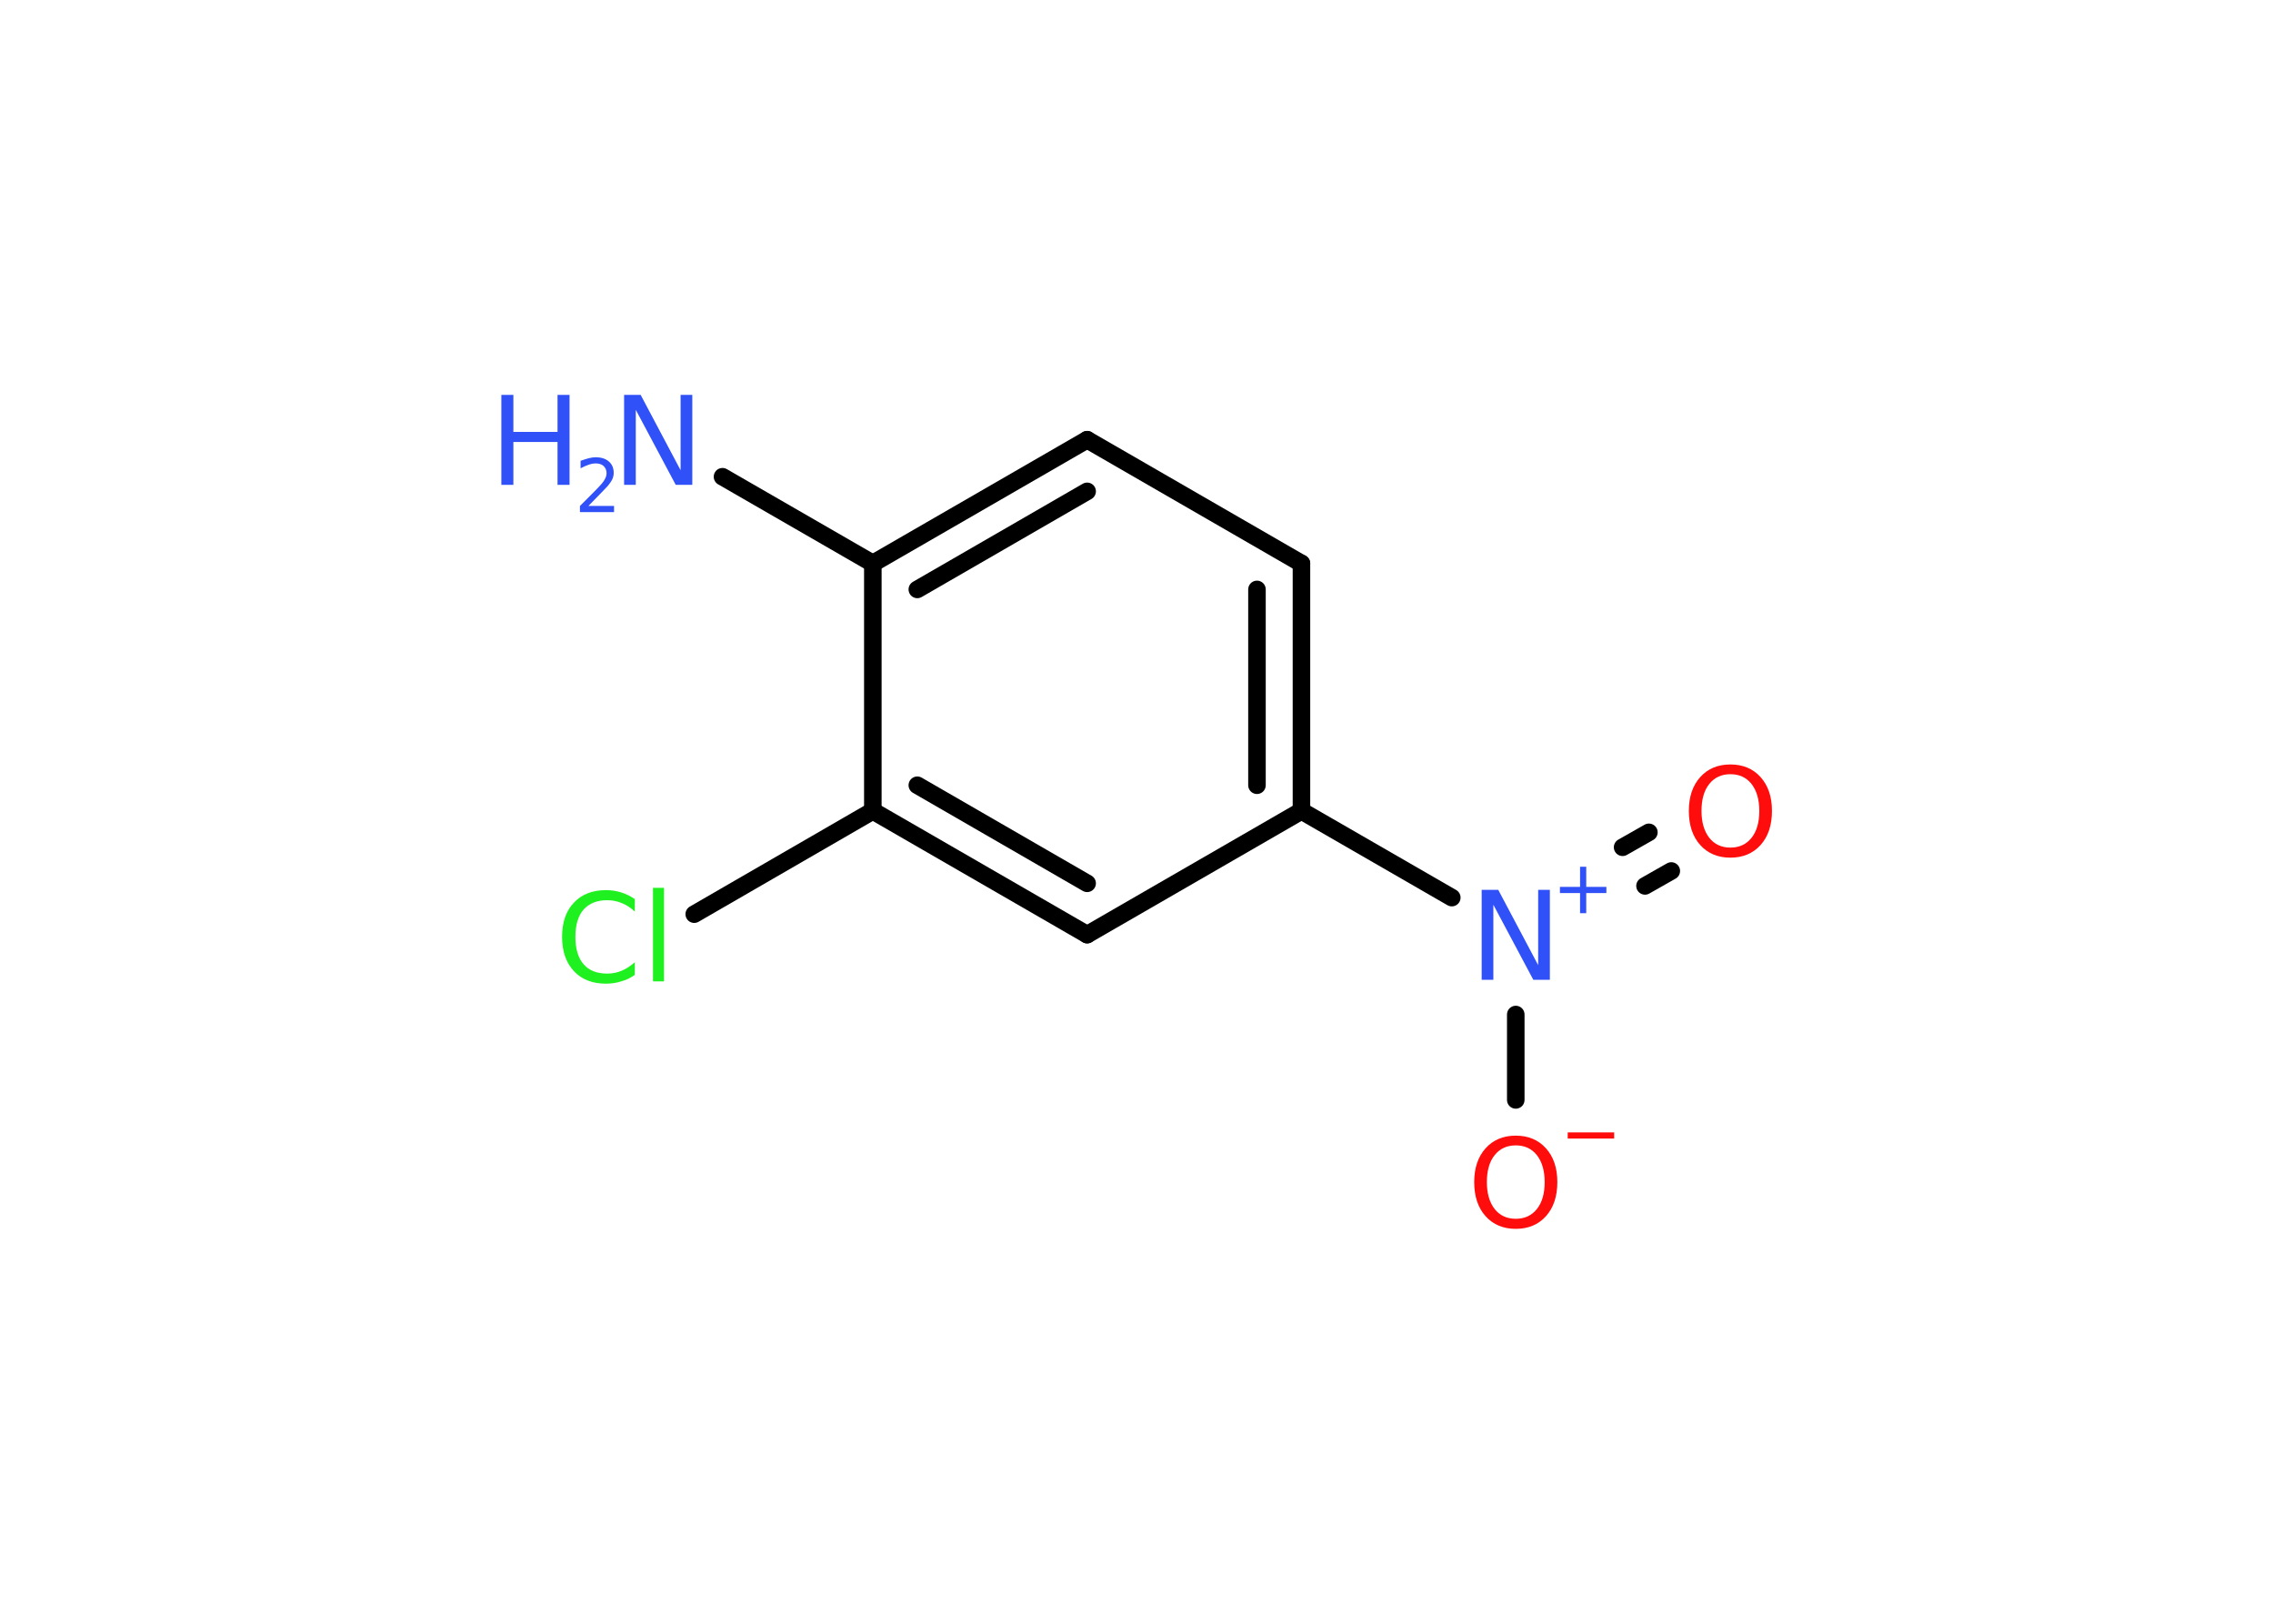 <?xml version='1.0' encoding='UTF-8'?>
<!DOCTYPE svg PUBLIC "-//W3C//DTD SVG 1.1//EN" "http://www.w3.org/Graphics/SVG/1.1/DTD/svg11.dtd">
<svg version='1.2' xmlns='http://www.w3.org/2000/svg' xmlns:xlink='http://www.w3.org/1999/xlink' width='70.0mm' height='50.0mm' viewBox='0 0 70.0 50.0'>
  <desc>Generated by the Chemistry Development Kit (http://github.com/cdk)</desc>
  <g stroke-linecap='round' stroke-linejoin='round' stroke='#000000' stroke-width='.54' fill='#3050F8'>
    <rect x='.0' y='.0' width='70.0' height='50.0' fill='#FFFFFF' stroke='none'/>
    <g id='mol1' class='mol'>
      <line id='mol1bnd1' class='bond' x1='22.25' y1='14.68' x2='26.88' y2='17.35'/>
      <g id='mol1bnd2' class='bond'>
        <line x1='33.48' y1='13.54' x2='26.88' y2='17.35'/>
        <line x1='33.48' y1='15.13' x2='28.25' y2='18.15'/>
      </g>
      <line id='mol1bnd3' class='bond' x1='33.48' y1='13.54' x2='40.08' y2='17.35'/>
      <g id='mol1bnd4' class='bond'>
        <line x1='40.08' y1='24.97' x2='40.08' y2='17.35'/>
        <line x1='38.71' y1='24.18' x2='38.71' y2='18.15'/>
      </g>
      <line id='mol1bnd5' class='bond' x1='40.08' y1='24.97' x2='44.71' y2='27.64'/>
      <g id='mol1bnd6' class='bond'>
        <line x1='49.97' y1='26.09' x2='50.78' y2='25.63'/>
        <line x1='50.66' y1='27.28' x2='51.47' y2='26.82'/>
      </g>
      <line id='mol1bnd7' class='bond' x1='46.68' y1='31.24' x2='46.68' y2='33.87'/>
      <line id='mol1bnd8' class='bond' x1='40.08' y1='24.97' x2='33.48' y2='28.78'/>
      <g id='mol1bnd9' class='bond'>
        <line x1='26.88' y1='24.97' x2='33.48' y2='28.78'/>
        <line x1='28.25' y1='24.18' x2='33.48' y2='27.2'/>
      </g>
      <line id='mol1bnd10' class='bond' x1='26.88' y1='17.35' x2='26.88' y2='24.97'/>
      <line id='mol1bnd11' class='bond' x1='26.88' y1='24.97' x2='21.38' y2='28.15'/>
      <g id='mol1atm1' class='atom'>
        <path d='M19.23 12.16h.5l1.23 2.32v-2.32h.36v2.77h-.51l-1.23 -2.31v2.31h-.36v-2.77z' stroke='none'/>
        <path d='M15.44 12.16h.37v1.14h1.36v-1.14h.37v2.77h-.37v-1.32h-1.36v1.32h-.37v-2.77z' stroke='none'/>
        <path d='M18.13 15.58h.78v.19h-1.05v-.19q.13 -.13 .35 -.35q.22 -.22 .28 -.29q.11 -.12 .15 -.21q.04 -.08 .04 -.16q.0 -.13 -.09 -.22q-.09 -.08 -.24 -.08q-.11 .0 -.22 .04q-.12 .04 -.25 .11v-.23q.14 -.05 .25 -.08q.12 -.03 .21 -.03q.26 .0 .41 .13q.15 .13 .15 .35q.0 .1 -.04 .19q-.04 .09 -.14 .21q-.03 .03 -.18 .19q-.15 .15 -.42 .43z' stroke='none'/>
      </g>
      <g id='mol1atm6' class='atom'>
        <path d='M45.64 27.4h.5l1.23 2.32v-2.32h.36v2.77h-.51l-1.23 -2.31v2.31h-.36v-2.77z' stroke='none'/>
        <path d='M48.85 26.69v.62h.62v.19h-.62v.62h-.19v-.62h-.62v-.19h.62v-.62h.19z' stroke='none'/>
      </g>
      <path id='mol1atm7' class='atom' d='M53.29 23.84q-.41 .0 -.65 .3q-.24 .3 -.24 .83q.0 .52 .24 .83q.24 .3 .65 .3q.41 .0 .65 -.3q.24 -.3 .24 -.83q.0 -.52 -.24 -.83q-.24 -.3 -.65 -.3zM53.29 23.54q.58 .0 .93 .39q.35 .39 .35 1.04q.0 .66 -.35 1.05q-.35 .39 -.93 .39q-.58 .0 -.93 -.39q-.35 -.39 -.35 -1.05q.0 -.65 .35 -1.04q.35 -.39 .93 -.39z' stroke='none' fill='#FF0D0D'/>
      <g id='mol1atm8' class='atom'>
        <path d='M46.68 35.27q-.41 .0 -.65 .3q-.24 .3 -.24 .83q.0 .52 .24 .83q.24 .3 .65 .3q.41 .0 .65 -.3q.24 -.3 .24 -.83q.0 -.52 -.24 -.83q-.24 -.3 -.65 -.3zM46.68 34.97q.58 .0 .93 .39q.35 .39 .35 1.04q.0 .66 -.35 1.05q-.35 .39 -.93 .39q-.58 .0 -.93 -.39q-.35 -.39 -.35 -1.05q.0 -.65 .35 -1.04q.35 -.39 .93 -.39z' stroke='none' fill='#FF0D0D'/>
        <path d='M48.28 34.87h1.43v.19h-1.43v-.19z' stroke='none' fill='#FF0D0D'/>
      </g>
      <path id='mol1atm11' class='atom' d='M19.55 27.67v.4q-.19 -.18 -.4 -.26q-.21 -.09 -.45 -.09q-.47 .0 -.73 .29q-.25 .29 -.25 .84q.0 .55 .25 .84q.25 .29 .73 .29q.24 .0 .45 -.09q.21 -.09 .4 -.26v.39q-.2 .14 -.42 .2q-.22 .07 -.47 .07q-.63 .0 -.99 -.39q-.36 -.39 -.36 -1.05q.0 -.67 .36 -1.05q.36 -.39 .99 -.39q.25 .0 .47 .07q.22 .07 .41 .2zM20.11 27.34h.34v2.88h-.34v-2.88z' stroke='none' fill='#1FF01F'/>
    </g>
  </g>
</svg>
